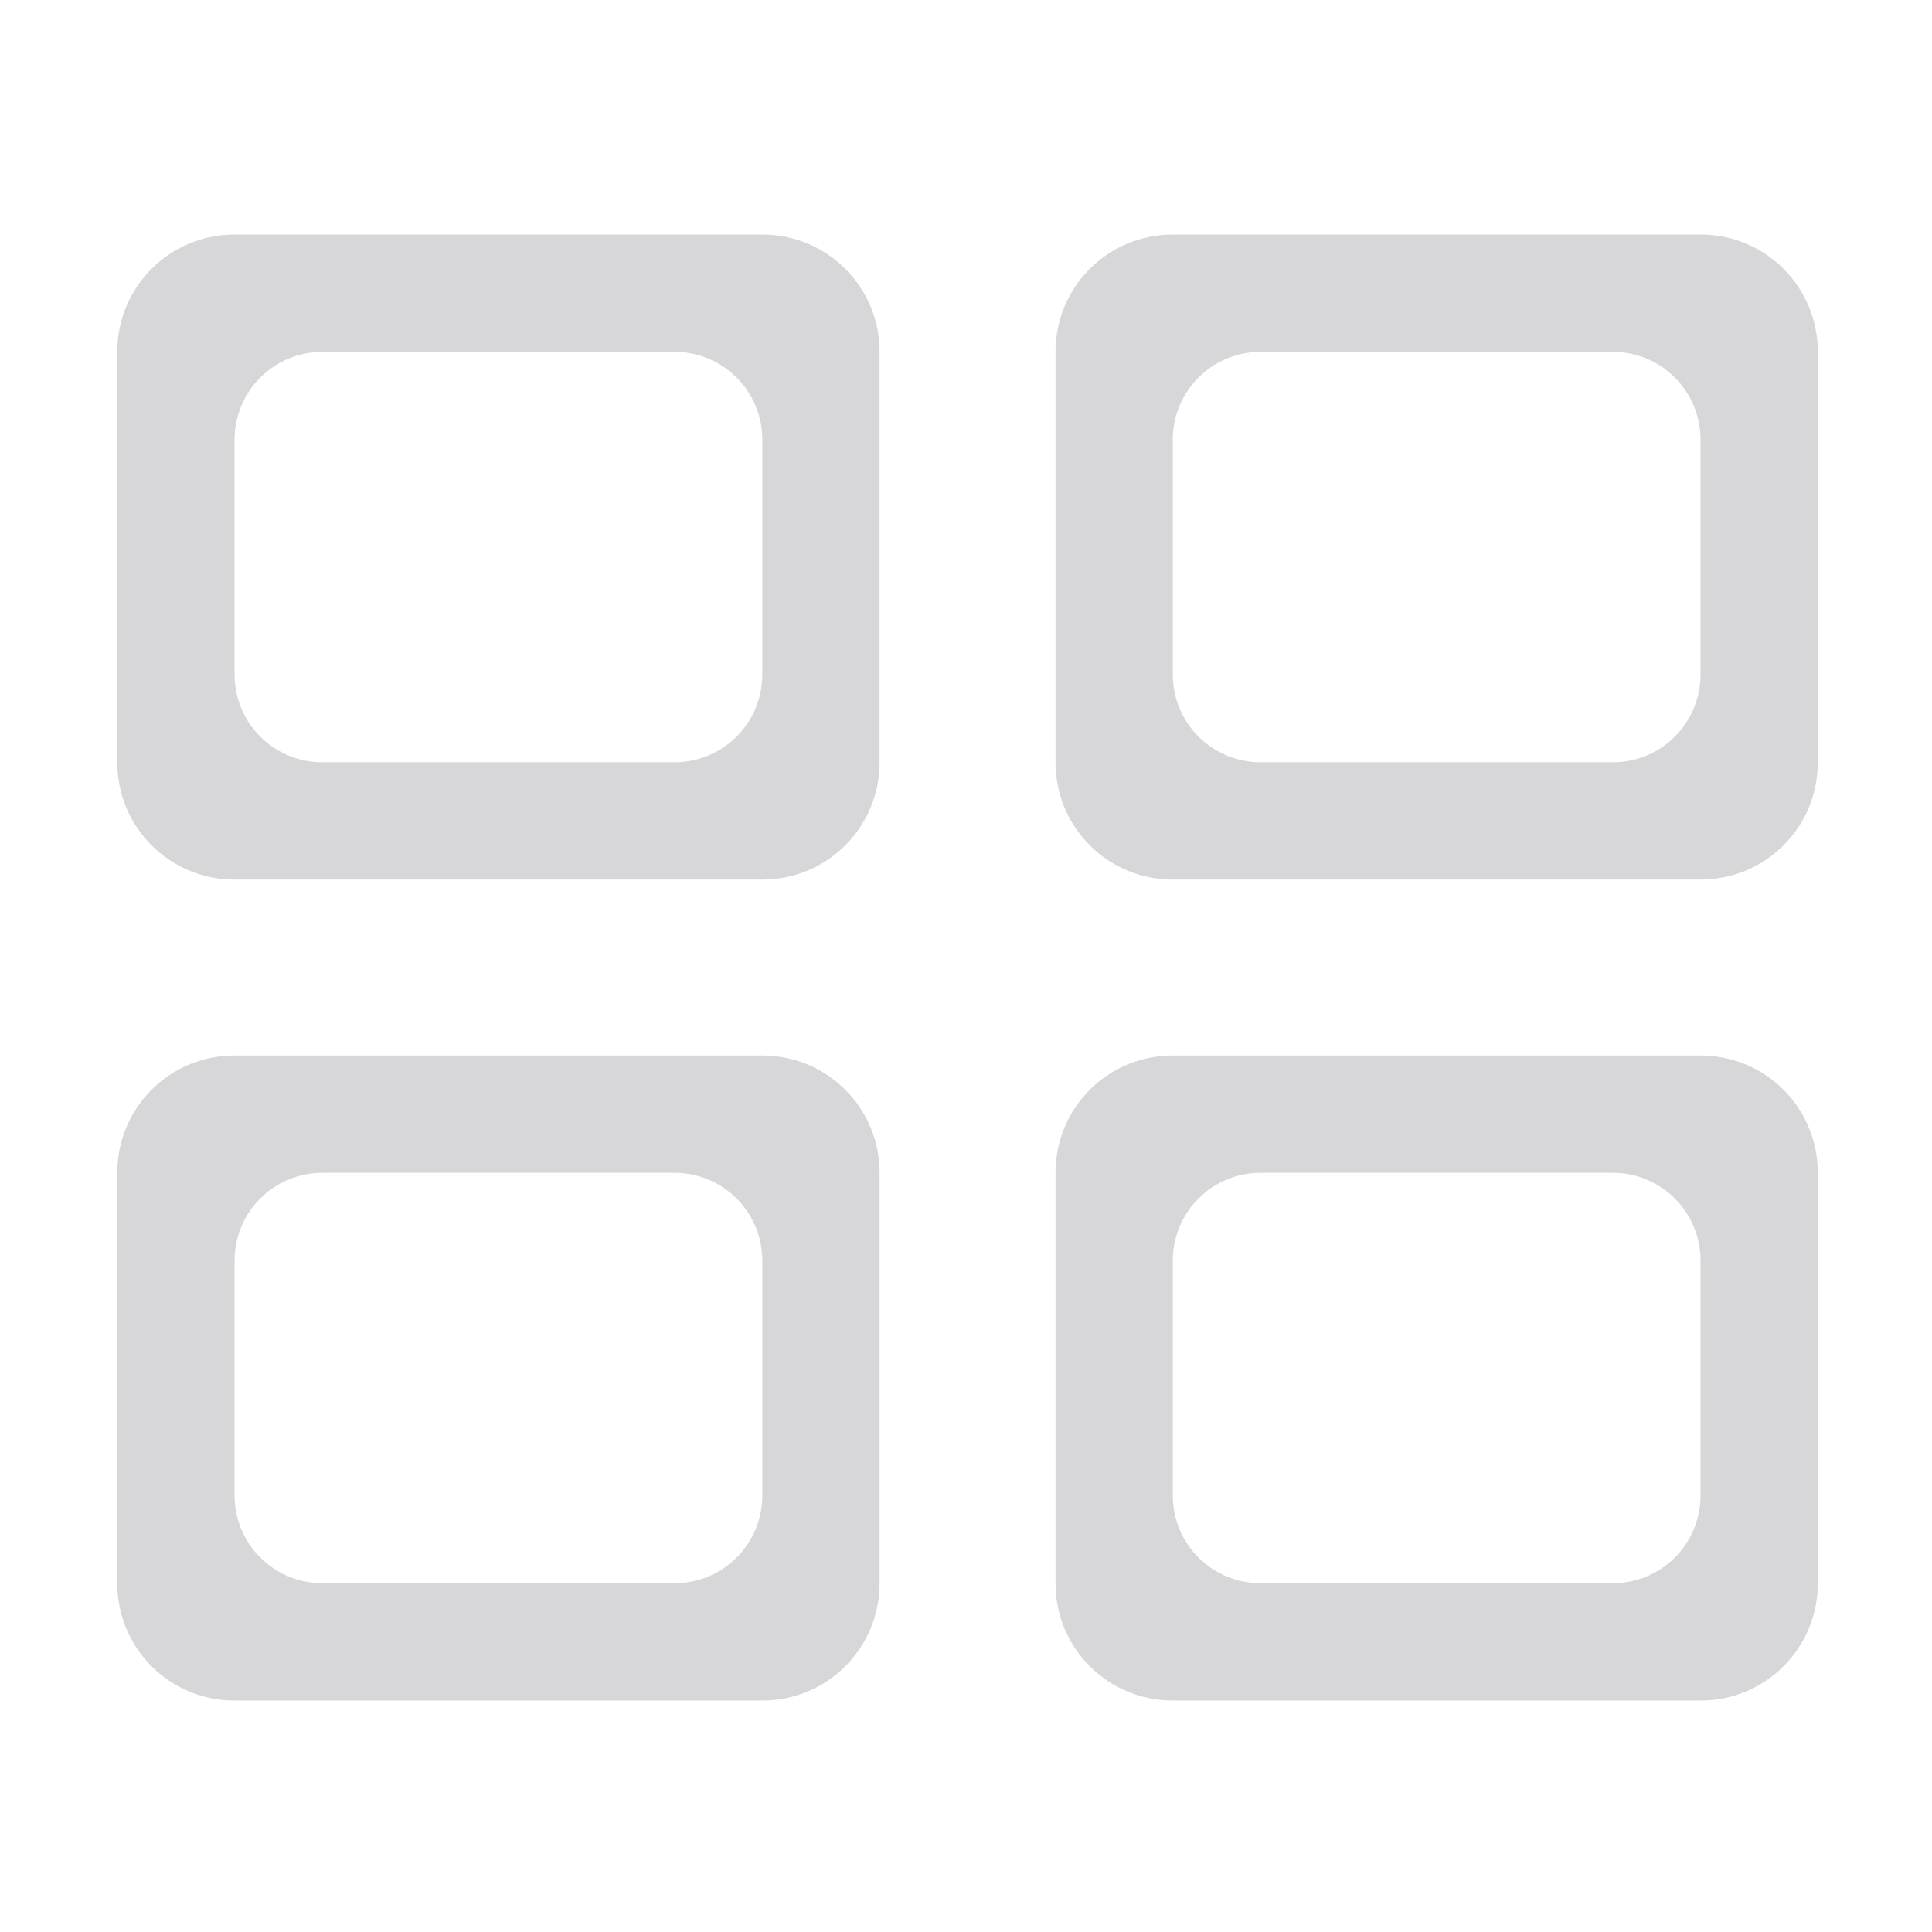 <svg height="33" viewBox="0 0 8.731 8.731" width="33" xmlns="http://www.w3.org/2000/svg"><path d="m4 4c-1.108 0-2 .892-2 2v7c0 1.108.892 2 2 2h9c1.108 0 2-.892 2-2v-7c0-1.108-.892-2-2-2zm16 0c-1.108 0-2 .892-2 2v7c0 1.108.892 2 2 2h9c1.108 0 2-.892 2-2v-7c0-1.108-.892-2-2-2zm-14.5 2h6c.831 0 1.5.669 1.5 1.5v4c0 .831-.669 1.5-1.5 1.5h-6c-.831 0-1.5-.669-1.5-1.5v-4c0-.831.669-1.5 1.5-1.5zm16 0h6c.831 0 1.5.669 1.5 1.5v4c0 .831-.669 1.5-1.5 1.5h-6c-.831 0-1.5-.669-1.5-1.5v-4c0-.831.669-1.5 1.5-1.5zm-17.5 12c-1.108 0-2 .892-2 2v7c0 1.108.892 2 2 2h9c1.108 0 2-.892 2-2v-7c0-1.108-.892-2-2-2zm16 0c-1.108 0-2 .892-2 2v7c0 1.108.892 2 2 2h9c1.108 0 2-.892 2-2v-7c0-1.108-.892-2-2-2zm-14.5 2h6c.831 0 1.5.669 1.5 1.5v4c0 .831-.669 1.5-1.5 1.5h-6c-.831 0-1.5-.669-1.5-1.5v-4c0-.831.669-1.5 1.5-1.5zm16 0h6c.831 0 1.5.669 1.5 1.5v4c0 .831-.669 1.5-1.5 1.5h-6c-.831 0-1.5-.669-1.5-1.5v-4c0-.831.669-1.5 1.5-1.5z" fill="#aeaeb2" fill-opacity=".49" transform="scale(.265)"/></svg>